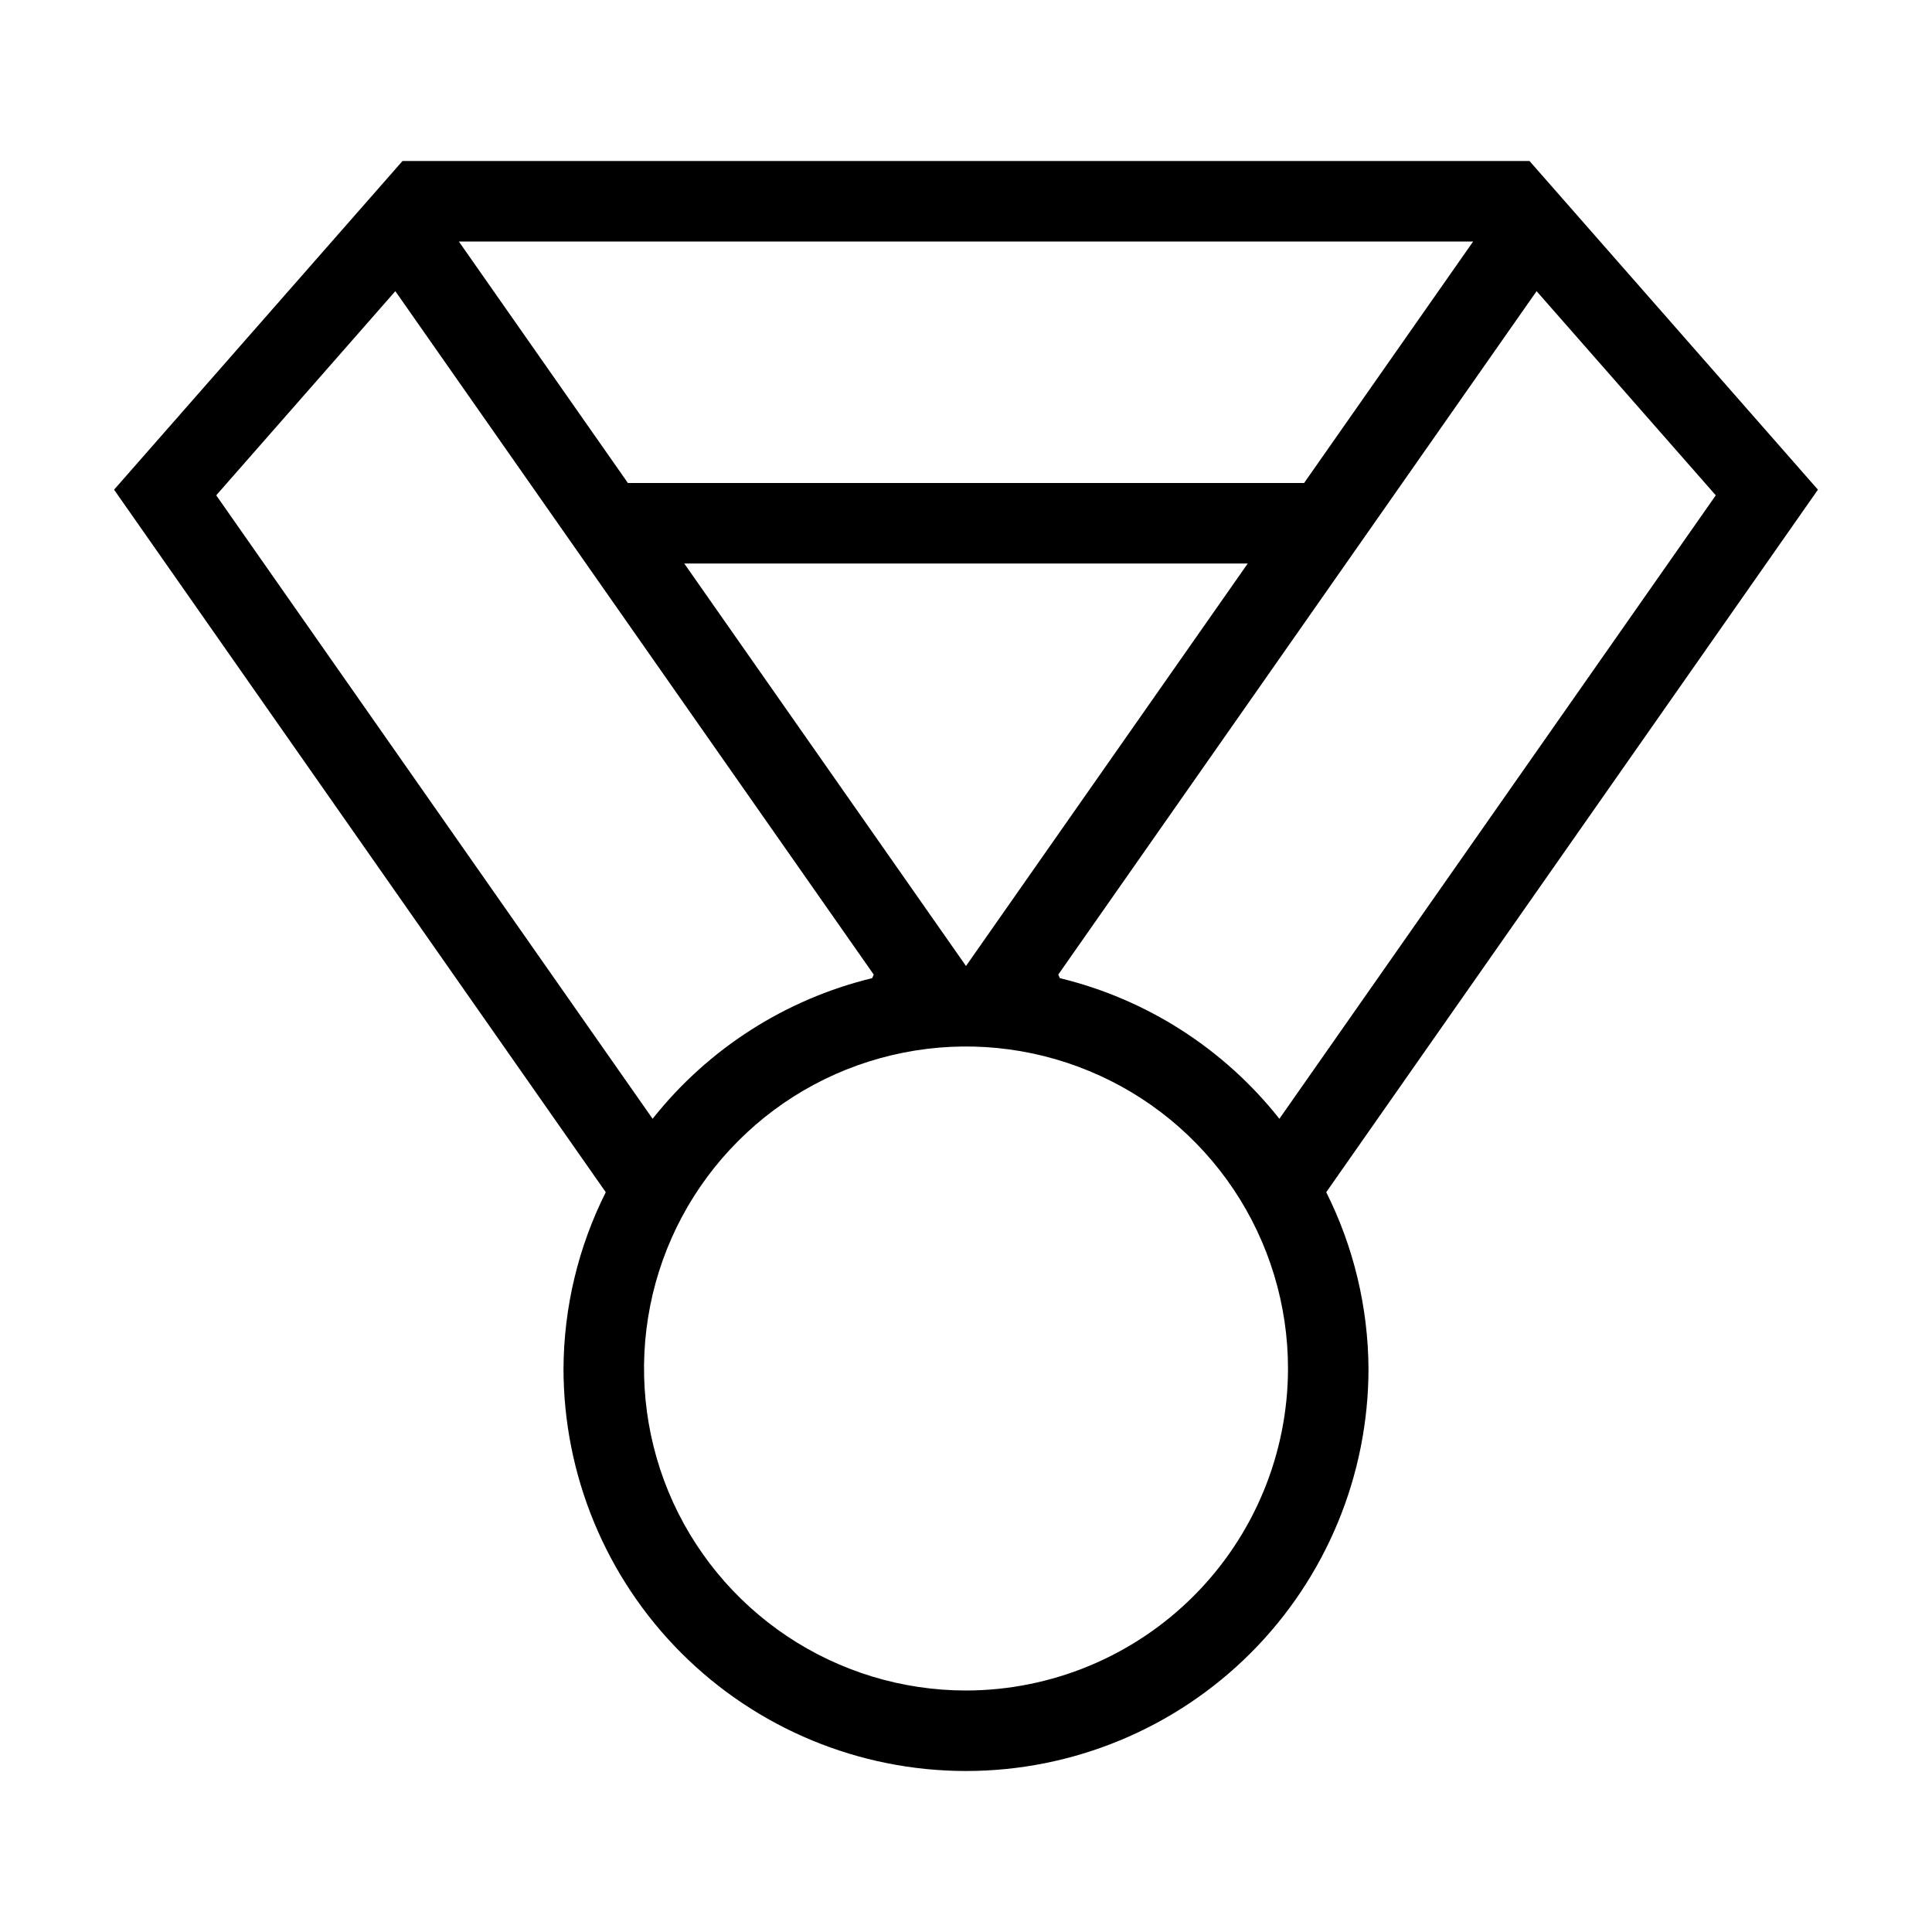 <svg width="24" height="24" viewBox="0 0 24 24" fill="none" xmlns="http://www.w3.org/2000/svg">
<path d="M22.583 6.083L19 2H5L1.417 6.083L7.525 14.81C7.184 15.49 7.004 16.239 7 17C7 18.326 7.527 19.598 8.464 20.535C9.402 21.473 10.674 22 12 22C13.326 22 14.598 21.473 15.536 20.535C16.473 19.598 17 18.326 17 17C16.995 16.239 16.816 15.49 16.475 14.81L22.583 6.083ZM15.893 13.898C15.204 13.027 14.244 12.412 13.166 12.151L13.146 12.107L19.088 3.617L21.314 6.153L15.893 13.898ZM12 12L8.5 7H15.5L12 12ZM18.3 3L16.2 6H7.8L5.7 3H18.3ZM2.686 6.153L4.911 3.617L10.854 12.107L10.834 12.151C9.756 12.413 8.796 13.028 8.107 13.898L2.686 6.153ZM12 21C11.209 21 10.435 20.765 9.778 20.326C9.12 19.886 8.607 19.262 8.304 18.531C8.002 17.8 7.923 16.996 8.077 16.22C8.231 15.444 8.612 14.731 9.172 14.172C9.731 13.612 10.444 13.231 11.22 13.077C11.995 12.922 12.8 13.002 13.531 13.305C14.262 13.607 14.886 14.12 15.326 14.778C15.765 15.435 16 16.209 16 17C15.999 18.061 15.577 19.077 14.827 19.827C14.077 20.577 13.06 20.999 12 21Z" fill="black"/>
</svg>
